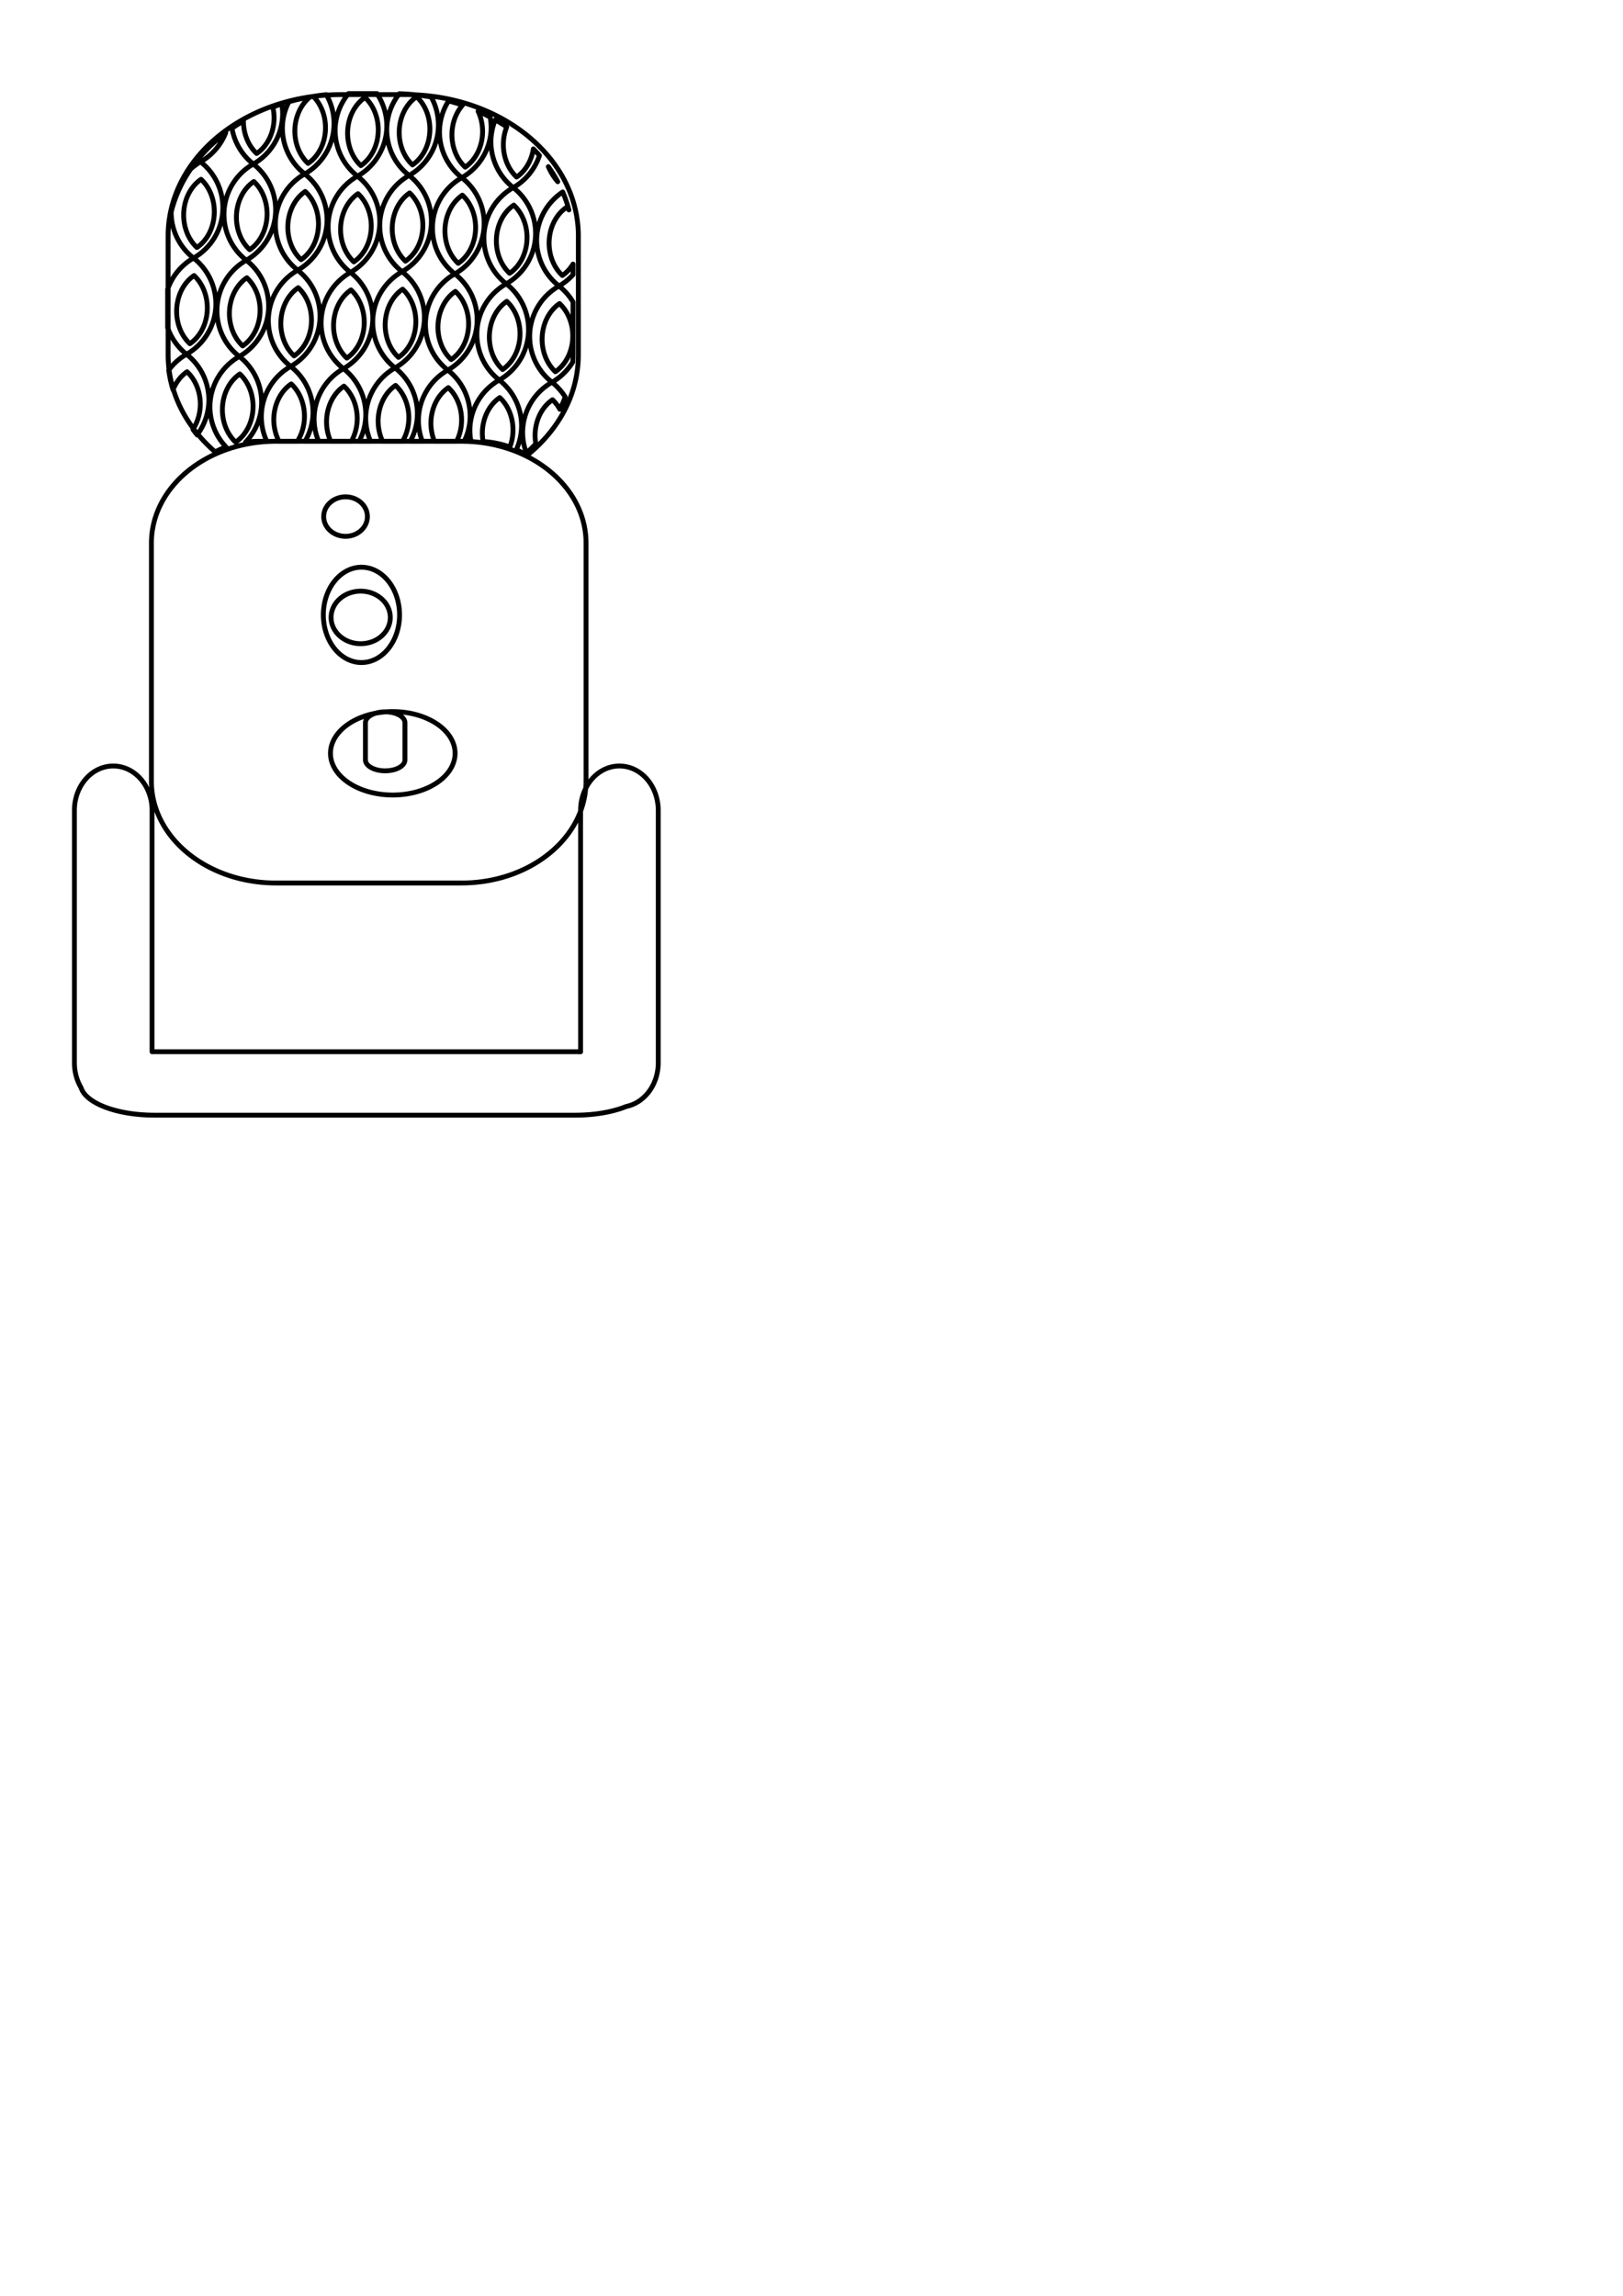 <?xml version="1.0" encoding="UTF-8" standalone="no"?>
<!-- Created with Inkscape (http://www.inkscape.org/) -->

<svg
   width="210mm"
   height="297mm"
   viewBox="0 0 210 297"
   version="1.1"
   id="svg5"
   inkscape:version="1.1.2 (0a00cf5339, 2022-02-04, custom)"
   sodipodi:docname="usb mic 2 track icon svg.svg"
   xmlns:inkscape="http://www.inkscape.org/namespaces/inkscape"
   xmlns:sodipodi="http://sodipodi.sourceforge.net/DTD/sodipodi-0.dtd"
   xmlns="http://www.w3.org/2000/svg"
   xmlns:svg="http://www.w3.org/2000/svg">
  <sodipodi:namedview
     id="namedview7"
     pagecolor="#ffffff"
     bordercolor="#666666"
     borderopacity="1.0"
     inkscape:pageshadow="2"
     inkscape:pageopacity="0.0"
     inkscape:pagecheckerboard="0"
     inkscape:document-units="mm"
     showgrid="false"
     inkscape:zoom="0.96459612"
     inkscape:cx="372.69484"
     inkscape:cy="322.93309"
     inkscape:window-width="1680"
     inkscape:window-height="956"
     inkscape:window-x="-11"
     inkscape:window-y="-11"
     inkscape:window-maximized="1"
     inkscape:current-layer="layer1"
     showguides="false"
     inkscape:guide-bbox="true" />
  <defs
     id="defs2">
    <inkscape:path-effect
       effect="skeletal"
       id="path-effect3390"
       is_visible="true"
       lpeversion="1"
       pattern="M 93.014,56.442 A 43.324,35.247 0 0 0 55.319,74.345 43.324,35.247 0 0 0 89.517,87.979 43.324,35.247 0 0 0 127.221,70.063 43.324,35.247 0 0 0 93.014,56.442 Z m -3.124,5.228 a 30.698,20.924 0 0 0 -26.708,10.628 30.698,20.924 0 0 0 24.231,8.094 30.698,20.924 0 0 0 26.716,-10.636 30.698,20.924 0 0 0 -24.238,-8.086 z"
       copytype="repeated_stretched"
       prop_scale="1"
       scale_y_rel="false"
       spacing="0"
       normal_offset="0"
       tang_offset="0"
       prop_units="false"
       vertical_pattern="false"
       hide_knot="false"
       fuse_tolerance="0" />
    <inkscape:path-effect
       effect="skeletal"
       id="path-effect3338"
       is_visible="true"
       lpeversion="1"
       pattern="M 93.014,56.442 A 43.324,35.247 0 0 0 55.319,74.345 43.324,35.247 0 0 0 89.517,87.979 43.324,35.247 0 0 0 127.221,70.063 43.324,35.247 0 0 0 93.014,56.442 Z m -3.124,5.228 a 30.698,20.924 0 0 0 -26.708,10.628 30.698,20.924 0 0 0 24.231,8.094 30.698,20.924 0 0 0 26.716,-10.636 30.698,20.924 0 0 0 -24.238,-8.086 z"
       copytype="repeated_stretched"
       prop_scale="1"
       scale_y_rel="false"
       spacing="0"
       normal_offset="0"
       tang_offset="0"
       prop_units="false"
       vertical_pattern="false"
       hide_knot="false"
       fuse_tolerance="0" />
    <inkscape:path-effect
       effect="spiro"
       id="path-effect6262"
       is_visible="true"
       lpeversion="1" />
    <inkscape:path-effect
       effect="spiro"
       id="path-effect6137"
       is_visible="true"
       lpeversion="1" />
    <inkscape:path-effect
       effect="spiro"
       id="path-effect6112"
       is_visible="true"
       lpeversion="1" />
    <inkscape:path-effect
       effect="spiro"
       id="path-effect6106"
       is_visible="true"
       lpeversion="1" />
    <inkscape:path-effect
       effect="spiro"
       id="path-effect5402"
       is_visible="true"
       lpeversion="1" />
    <inkscape:path-effect
       effect="spiro"
       id="path-effect5285"
       is_visible="true"
       lpeversion="1" />
    <inkscape:path-effect
       effect="spiro"
       id="path-effect5279"
       is_visible="true"
       lpeversion="1" />
    <inkscape:path-effect
       effect="spiro"
       id="path-effect5143"
       is_visible="true"
       lpeversion="1" />
    <inkscape:path-effect
       effect="spiro"
       id="path-effect5106"
       is_visible="true"
       lpeversion="1" />
    <inkscape:path-effect
       effect="spiro"
       id="path-effect4316"
       is_visible="true"
       lpeversion="1" />
    <inkscape:path-effect
       effect="spiro"
       id="path-effect4310"
       is_visible="true"
       lpeversion="1" />
    <inkscape:path-effect
       effect="spiro"
       id="path-effect2247"
       is_visible="true"
       lpeversion="1" />
    <inkscape:path-effect
       effect="spiro"
       id="path-effect2142"
       is_visible="true"
       lpeversion="1" />
    <inkscape:path-effect
       effect="spiro"
       id="path-effect2138"
       is_visible="true"
       lpeversion="1" />
    <inkscape:path-effect
       effect="spiro"
       id="path-effect1988"
       is_visible="true"
       lpeversion="1" />
    <inkscape:path-effect
       effect="spiro"
       id="path-effect1982"
       is_visible="true"
       lpeversion="1" />
    <inkscape:path-effect
       effect="spiro"
       id="path-effect1865"
       is_visible="true"
       lpeversion="1" />
    <inkscape:path-effect
       effect="spiro"
       id="path-effect1779"
       is_visible="true"
       lpeversion="1" />
    <inkscape:path-effect
       effect="spiro"
       id="path-effect1674"
       is_visible="true"
       lpeversion="1" />
    <inkscape:path-effect
       effect="spiro"
       id="path-effect1670"
       is_visible="true"
       lpeversion="1" />
    <inkscape:path-effect
       effect="spiro"
       id="path-effect1553"
       is_visible="true"
       lpeversion="1" />
    <inkscape:path-effect
       effect="spiro"
       id="path-effect1547"
       is_visible="true"
       lpeversion="1" />
    <inkscape:path-effect
       effect="spiro"
       id="path-effect1669"
       is_visible="true"
       lpeversion="1" />
    <inkscape:path-effect
       effect="spiro"
       id="path-effect1663"
       is_visible="true"
       lpeversion="1" />
    <inkscape:path-effect
       effect="spiro"
       id="path-effect1544"
       is_visible="true"
       lpeversion="1" />
    <inkscape:path-effect
       effect="spiro"
       id="path-effect2054"
       is_visible="true"
       lpeversion="1" />
    <inkscape:path-effect
       effect="spiro"
       id="path-effect1881"
       is_visible="true"
       lpeversion="1" />
    <inkscape:path-effect
       effect="spiro"
       id="path-effect1875"
       is_visible="true"
       lpeversion="1" />
    <inkscape:path-effect
       effect="spiro"
       id="path-effect1360"
       is_visible="true"
       lpeversion="1" />
    <inkscape:path-effect
       effect="spiro"
       id="path-effect1157"
       is_visible="true"
       lpeversion="1" />
    <inkscape:path-effect
       effect="spiro"
       id="path-effect2785"
       is_visible="true"
       lpeversion="1" />
    <inkscape:path-effect
       effect="spiro"
       id="path-effect2650"
       is_visible="true"
       lpeversion="1" />
    <inkscape:path-effect
       effect="spiro"
       id="path-effect2453"
       is_visible="true"
       lpeversion="1" />
    <inkscape:path-effect
       effect="rough_hatches"
       id="path-effect2461"
       is_visible="true"
       lpeversion="1"
       direction="69.998,260.921 , 8.144,0"
       dist_rdm="6;1"
       growth="0"
       do_bend="true"
       bender="69.998,265.921 , 5,0"
       bottom_edge_variation="1.46;1"
       top_edge_variation="1.46;1"
       bottom_tgt_variation="0;1"
       top_tgt_variation="0;1"
       scale_bf="1"
       scale_bb="1"
       scale_tf="1"
       scale_tb="1"
       top_smth_variation="0;1"
       bottom_smth_variation="0;1"
       fat_output="true"
       stroke_width_top="1"
       stroke_width_bottom="1"
       front_thickness="1"
       back_thickness="0.25" />
    <inkscape:path-effect
       effect="skeletal"
       id="path-effect1945"
       is_visible="true"
       lpeversion="1"
       pattern="m 33.861,87.615 h 14.8 c 5.651,0 10.201,4.55 10.201,10.201 v 12.157 c 0,5.651 -4.55,10.201 -10.201,10.201 H 33.861 c -5.651,0 -10.201,-4.55 -10.201,-10.201 V 97.816 c 0,-5.651 4.55,-10.201 10.201,-10.201 z"
       copytype="repeated"
       prop_scale="1.28"
       scale_y_rel="false"
       spacing="2.6"
       normal_offset="0"
       tang_offset="0"
       prop_units="false"
       vertical_pattern="false"
       hide_knot="false"
       fuse_tolerance="0" />
    <inkscape:path-effect
       effect="skeletal"
       id="path-effect1762"
       is_visible="true"
       lpeversion="1"
       pattern="#rect1629"
       copytype="repeated"
       prop_scale="1"
       scale_y_rel="false"
       spacing="0"
       normal_offset="0"
       tang_offset="0"
       prop_units="false"
       vertical_pattern="false"
       hide_knot="false"
       fuse_tolerance="0" />
    <clipPath
       clipPathUnits="userSpaceOnUse"
       id="clipPath2716">
      <path
         id="path2718"
         style="fill:none;stroke:#000000;stroke-width:1.265;stroke-linecap:round;stroke-linejoin:round;stroke-miterlimit:4;stroke-dasharray:none;stroke-opacity:0.955;paint-order:stroke markers fill"
         d="m 171.942,92.539 v 93.056 h 63.428 V 92.539 Z m 1.815,27.652 c 0.305,-5e-5 0.613,0.298 0.613,0.894 v 0.498 c 0.025,0.02 0.044,0.035 0.075,0.059 -0.019,-0.024 -0.081,-0.091 -0.057,-0.072 0.353,0.279 0.452,0.302 0.529,0.758 -0.006,0.117 -0.013,0.234 -0.019,0.351 0.028,-0.06 0.015,-0.06 0.039,0.004 0.086,0.287 0.033,0.584 0.03,0.877 0.003,0.225 0.004,0.45 0.004,0.675 0.077,-0.046 0.159,-0.072 0.242,-0.072 0.041,0 0.081,0.006 0.121,0.017 v -0.809 c 0,-0.595 0.3,-0.893 0.6,-0.894 v 5.3e-4 h 5.3e-4 c 0.301,2.6e-4 0.602,0.298 0.602,0.894 v 1.392 1.124 1.378 c 0.057,-0.296 0.058,-0.261 0.059,-0.214 0.019,-0.058 0.041,-0.111 0.067,-0.159 0.001,-0.006 0.001,-0.003 0.003,-0.009 0.029,-0.125 0.042,-0.254 0.064,-0.38 h -0.001 c 0.089,-0.533 0.337,-0.779 0.583,-0.778 0.297,0.001 0.59,0.362 0.598,1.014 10e-4,0.101 -0.018,0.197 -0.043,0.292 0.071,0.141 0.116,0.325 0.116,0.553 v 1.453 c -0.024,0.349 -0.135,0.665 -0.241,0.991 v 0.452 c 0,1.112 -1.047,1.186 -1.188,0.224 -0.171,-0.083 -0.315,-0.27 -0.365,-0.563 -0.341,0.212 -0.808,-0.032 -0.847,-0.727 -0.362,0.303 -1.025,0.042 -0.989,-0.779 0.002,-0.056 0.005,-0.112 0.007,-0.168 0.008,-0.039 0.017,-0.089 0.028,-0.144 -0.014,-0.048 -0.007,-0.09 0.028,-0.123 -0.011,0.043 -0.02,0.084 -0.028,0.123 0.058,0.202 0.481,0.504 0.711,0.607 0.031,0.014 0.13,-0.051 0.235,-0.129 v -0.31 c -0.18,-0.092 -0.369,-0.314 -0.568,-0.433 -0.083,0.018 -0.176,0.051 -0.281,0.1 -0.017,0.173 0.005,0.354 -0.022,0.01 -0.001,5.3e-4 -0.002,0.001 -0.004,0.002 -0.017,0.008 -0.031,0.018 -0.042,0.028 0.012,-0.049 0.027,-0.098 0.044,-0.147 0.002,-0.21 -0.002,-0.254 0.045,-0.51 0.017,-0.093 0.046,-0.184 0.072,-0.276 -0.255,-0.343 -0.612,-1.846 -0.719,-0.966 -0.024,0.2 0.031,0.427 -0.073,0.6 -0.085,0.142 -0.113,-0.429 -0.115,-0.455 -0.04,-0.143 -0.126,-0.441 -0.144,-0.543 -0.033,-0.184 0.028,-0.385 0,-0.57 v -1.362 c 0,-0.35 0.105,-0.595 0.252,-0.739 0.004,-0.074 0.006,-0.147 0.002,-0.219 -0.054,-0.202 -0.073,-0.239 -0.074,-0.453 -0.025,-0.012 -0.05,-0.023 -0.074,-0.035 0.198,0.05 -0.135,-0.028 -0.274,-0.21 -0.281,-0.368 -0.182,-0.812 -0.192,-1.235 -0.015,-0.596 0.286,-0.894 0.591,-0.894 z m 0.017,2.405 c 0.015,0.019 0.031,0.038 0.051,0.051 0.05,0.032 0.216,0.091 0.166,0.06 -0.07,-0.042 -0.143,-0.077 -0.217,-0.111 z m 53.549,0.445 v 5.3e-4 5.3e-4 c 0.239,-0.006 0.512,0.174 0.692,0.604 0.106,0.253 0.238,0.498 0.318,0.76 0.181,0.59 0.289,1.111 0.381,1.653 0.242,0.085 0.448,0.374 0.448,0.867 v 0.465 c 0.174,-0.305 0.398,-0.452 0.603,-0.474 v -0.292 c 0,-0.596 0.301,-0.894 0.602,-0.894 0.009,0 0.018,0.003 0.027,0.004 0.055,-0.279 0.191,-0.459 0.35,-0.546 0.067,-0.442 0.326,-0.663 0.585,-0.663 0.301,0 0.603,0.298 0.603,0.894 v 1.114 c 0.117,0.155 0.16,0.599 0.15,0.782 -0.004,0.069 -0.022,0.137 -0.033,0.205 -0.004,0.011 -0.008,0.023 -0.011,0.034 0.001,-7.9e-4 0.002,2.7e-4 0.003,0.002 0.032,0.078 0.012,0.681 0.012,0.785 0.002,0.278 -0.004,0.557 -0.002,0.836 7e-5,0.012 5.3e-4,0.024 5.3e-4,0.036 0.003,0.529 -0.232,0.825 -0.496,0.886 -0.068,0.587 -0.459,0.814 -0.777,0.675 -0.25,0.329 -0.685,0.292 -0.895,-0.111 -0.101,0.213 -0.252,0.338 -0.411,0.382 -7.9e-4,0.031 -0.071,0.055 -0.251,0.067 -0.03,0.002 -0.061,0.005 -0.091,0.008 -5e-5,0.005 6e-5,0.007 0,0.011 -0.017,0.243 -0.031,0.486 -0.052,0.728 0.155,0.013 0.217,0.113 0.079,0.383 -0.278,0.542 -0.249,0.817 -1.199,0.354 -0.125,-0.061 -0.139,-0.255 -0.126,-0.442 0.066,0.069 0.614,-0.186 1.005,-0.27 -0.557,-0.313 -0.56,-0.247 -0.837,0.025 -0.091,0.089 -0.143,0.15 -0.164,0.191 0.012,-0.123 0.033,-0.236 0.039,-0.298 0.017,-0.191 0.029,-0.382 0.043,-0.574 -0.037,0.001 -0.101,0.001 -0.209,-0.003 -0.003,0.169 -0.048,0.096 -0.364,0.002 -0.859,0.037 -0.839,0.294 -0.841,-0.148 v -5.3e-4 c -5e-5,-0.007 8e-5,-0.013 0,-0.021 0.007,-0.219 0.003,-0.132 0.018,-0.377 0.005,-0.073 0.007,-0.146 0.014,-0.219 0.002,-0.023 0.003,-0.047 0.012,-0.068 0.002,-0.005 0.016,0.009 0.015,0.004 -0.007,-0.031 -0.023,-0.06 -0.034,-0.089 -0.085,-0.226 -0.16,-0.448 -0.219,-0.686 -0.007,-0.027 0.018,0.053 0.034,0.075 0.009,0.013 -0.008,-0.029 -0.012,-0.044 -0.375,-0.726 -0.434,-1.564 -0.422,-2.37 0.009,-0.596 0.31,-0.894 0.609,-0.894 0.299,-2e-5 0.595,0.298 0.595,0.894 0,0.031 1e-4,0.025 0,0.052 0.105,-0.108 0.233,-0.163 0.361,-0.163 0.069,0 0.137,0.017 0.203,0.048 -0.115,-0.776 -0.233,-1.603 -0.457,-2.354 -0.071,-0.237 -0.189,-0.456 -0.284,-0.685 -0.278,-0.671 0.012,-1.133 0.385,-1.142 z m -50.785,6.287 c 0,0.146 -0.018,0.273 -0.05,0.383 0.02,0.005 0.031,0.007 0.05,0.012 v -0.042 z m 51.399,1.099 c -0.056,0.095 -0.126,0.166 -0.202,0.215 -0.009,0.153 -0.021,0.306 -0.025,0.456 5.3e-4,0.035 0.001,0.065 0.002,0.091 0.096,0.01 0.169,0.019 0.21,0.026 0.002,-0.033 0.005,-0.066 0.007,-0.099 0.004,-0.284 0.005,-0.471 0.009,-0.69 z m -0.099,1.675 c -0.002,0.018 -0.003,0.035 -0.004,0.053 -0.01,-0.01 -0.009,-0.028 0.004,-0.053 z m 1.083,13.016 h 5.3e-4 c 0.218,0 0.436,0.159 0.539,0.473 0.093,-0.074 0.198,-0.112 0.304,-0.112 0.301,0 0.602,0.298 0.602,0.894 v 0.378 c 0.076,-0.045 0.158,-0.068 0.241,-0.068 0.252,0 0.501,0.211 0.577,0.627 0.048,-0.016 0.097,-0.025 0.146,-0.025 0.301,0 0.602,0.298 0.602,0.894 v 1.573 c 0.016,0.125 -0.021,0.26 -0.002,0.384 0.001,0.001 0.002,0.002 0.003,0.004 5.3e-4,-0.021 10e-4,-0.069 0.017,-0.061 0.017,0.007 0.047,0.096 0.073,0.178 0.215,0.326 0.179,0.676 0.144,1.064 -0.001,0.263 0.009,0.526 0.008,0.789 -0.002,0.31 -0.002,0.621 -0.001,0.931 1.4e-4,0.172 -5.3e-4,0.345 -5.3e-4,0.517 4e-5,0.156 5.3e-4,0.312 5.3e-4,0.469 -5e-5,1.192 -1.204,1.192 -1.205,0 v -0.175 c -0.14,0.143 -0.101,0.033 0,-0.214 v -0.08 -0.129 c -0.193,0.202 -0.465,0.22 -0.672,0.052 -0.063,0.006 -0.123,0.012 -0.176,0.012 -0.008,0.033 -0.016,0.069 -0.024,0.105 0.084,0.091 0.178,0.176 0.232,0.286 0.049,0.1 -0.163,-0.149 -0.245,-0.223 0.005,-0.022 0.009,-0.042 0.013,-0.062 -0.033,-0.036 -0.065,-0.072 -0.092,-0.112 -0.121,-0.018 -0.169,-0.077 -0.077,-0.216 -0.003,-0.038 -0.002,-0.076 -5.3e-4,-0.114 -0.124,0.092 -0.269,0.121 -0.406,0.083 v 0.35 c 0,1.192 -1.204,1.192 -1.204,0 v -0.411 c -0.12,-0.028 -0.234,-0.103 -0.322,-0.226 -0.22,-0.105 -0.4,-0.383 -0.4,-0.843 v -0.081 -0.881 -0.122 c -0.059,-0.178 -0.108,-0.36 -0.133,-0.549 0.016,-0.156 0.012,-0.203 0.054,-0.343 0.007,-0.022 0.014,0.046 0.03,0.064 0.007,0.007 0.008,-0.018 0.012,-0.027 -0.019,-0.047 -0.04,-0.094 -0.059,-0.141 -0.156,-0.266 -0.192,-0.288 -0.264,-0.63 -0.013,-0.064 0,-0.131 0,-0.196 V 148.3 h -5.2e-4 c 0,-0.42 0.159,-0.691 0.361,-0.815 v -1.412 c 0,-0.596 0.301,-0.894 0.602,-0.894 0.117,0 0.234,0.046 0.334,0.136 0.11,-0.129 0.249,-0.196 0.389,-0.196 z m -51.422,1.203 h 5.3e-4 5.2e-4 l 5.3e-4,5.3e-4 v 5.3e-4 h 5.3e-4 5.3e-4 c 0.259,2.6e-4 0.517,0.222 0.584,0.664 0.108,-0.121 0.243,-0.182 0.379,-0.182 0.078,0 0.156,0.021 0.228,0.06 0.004,-1e-4 0.008,-5.3e-4 0.012,-5.3e-4 0.301,0 0.603,0.298 0.603,0.895 v 1.384 c 0,0.166 -0.02,0.333 0,0.497 0.015,0.128 0.07,0.249 0.104,0.374 0.046,0.088 0.094,0.176 0.139,0.266 0.111,0.221 0.258,0.517 0.342,0.749 0.067,0.186 0.132,0.649 0.134,0.438 0.158,0.286 0.172,0.601 0.149,0.918 -0.008,0.117 -0.035,0.232 -0.035,0.35 0.016,0.311 0.014,0.624 0.01,0.935 -0.015,1.192 -1.22,1.177 -1.204,-0.015 0.004,-0.303 0.001,-0.606 -0.008,-0.909 -0.303,0.099 -0.556,-1.919 -0.835,-0.938 -2.6e-4,0.001 2e-5,0.001 -5.3e-4,0.002 v 1.381 1.128 c 0,0.325 -0.09,0.559 -0.221,0.707 -3e-5,0.01 5.3e-4,0.019 5.3e-4,0.029 0.225,-0.023 0.296,-0.027 0,0.002 -1e-4,0.012 2e-4,0.023 0,0.036 -5.3e-4,0.058 0.047,0.166 -0.011,0.175 -0.397,0.059 -0.802,0.004 -1.204,0.006 -0.389,0.002 -0.268,-0.033 0.025,-0.077 -0.051,-0.06 -0.009,-0.236 -0.037,-0.629 -0.007,-0.062 -0.014,-0.115 -0.021,-0.174 -0.098,-0.419 -0.175,-0.889 -0.398,-0.562 0.097,0.213 0.105,0.355 0.1,0.658 0.033,0.089 -0.081,0.192 -0.059,0.288 0.228,0.98 -0.87,1.084 -1.144,0.382 -0.317,-0.015 -0.836,-1.665 -0.956,-0.701 -0.007,0.054 -0.025,0.108 -0.021,0.163 2.2e-4,0.003 0.001,0.006 0.002,0.009 0.015,0.032 0.027,0.064 0.04,0.097 0.004,0.01 0.002,0.044 -5.3e-4,0.033 -0.014,-0.043 -0.035,-0.085 -0.04,-0.13 -0.054,-0.119 -0.114,-0.235 -0.152,-0.359 -0.016,-0.051 7.9e-4,-0.107 0.001,-0.161 0.002,-0.416 -0.009,-0.831 -0.008,-1.247 0.019,-0.56 0.085,-1.12 -0.042,-1.675 h 5.3e-4 c -0.101,-0.442 0.007,-0.749 0.194,-0.897 -0.034,-0.052 -0.062,-0.095 -0.11,-0.174 -0.044,-0.072 -0.063,-0.158 -0.083,-0.241 -0.089,-0.366 -0.084,-0.72 -0.074,-1.094 h 5.3e-4 c 0.015,-0.596 0.291,-0.893 0.576,-0.892 0.139,2.4e-4 0.28,0.072 0.394,0.214 0.036,-0.255 0.186,-0.42 0.377,-0.467 0.037,-0.015 0.077,-0.024 0.12,-0.025 0.184,-0.003 0.413,0.128 0.645,0.443 1.8e-4,2.3e-4 0.638,0.864 0.666,0.919 0.092,0.178 0.167,0.363 0.233,0.552 v -0.421 -1.889 c 0,-0.596 0.301,-0.894 0.602,-0.894 z m -2.406,2.766 c -0.008,0.178 -0.017,0.355 0.046,0.527 0.011,0.031 0.008,0.077 0.038,0.09 0.021,0.009 0.007,-0.046 0.01,-0.069 0.031,0.044 0.061,0.088 0.092,0.132 -0.055,-0.229 -0.113,-0.457 -0.187,-0.68 z m 0.725,3.78 c 2e-5,0.003 -3e-5,0.006 0,0.009 -1.3e-4,0.013 1.2e-4,0.025 0,0.038 0.013,0.016 0.025,0.034 0.037,0.049 -0.011,-0.033 -0.023,-0.065 -0.037,-0.096 z m 0.257,0.591 c 8e-5,2.7e-4 5.3e-4,7.9e-4 5.3e-4,0.001 -1e-5,-2.7e-4 -3e-5,-5.3e-4 0,-0.001 z m 5.3e-4,0.002 c -0.002,0.021 -0.004,0.042 -0.008,0.067 0.01,-0.002 0.018,-0.001 0.025,0.008 -0.006,-0.025 -0.011,-0.05 -0.017,-0.074 z" />
    </clipPath>
    <clipPath
       clipPathUnits="userSpaceOnUse"
       id="clipPath1703">
      <path
         id="path1705"
         style="fill:none;stroke:#000000;stroke-width:1.265;stroke-linecap:round;stroke-linejoin:round;stroke-opacity:0.955;paint-order:stroke markers fill"
         d="M 34.332,58.324 V 148.515 H 139.666 V 75.964 c -0.7,0.134 -1.42,0.146 -2.142,0.117 -0.799,0.213 -1.59,0.455 -2.378,0.711 0.001,0.063 0.001,0.126 0,0.189 0.247,0.491 0.478,0.988 0.59,1.521 0.038,0.181 -0.364,0.076 -0.538,0.141 -0.314,0.116 -0.61,0.279 -0.922,0.4 -0.195,0.076 -0.391,0.163 -0.598,0.192 -0.036,0.005 0.005,-0.073 0.007,-0.109 -0.085,0.129 -0.171,0.257 -0.256,0.386 -0.111,0.136 -0.22,0.259 -0.328,0.378 0.014,0.015 0.028,0.032 0.042,0.047 0.303,-0.158 0.578,-0.234 0.816,-0.24 0.676,-0.018 1.058,0.514 0.976,1.23 0.145,-0.014 0.291,-0.026 0.437,-0.035 -0.063,-0.577 -0.065,-0.776 0.061,-0.004 0.152,-0.009 0.304,-0.014 0.456,-0.016 0.017,0.922 0.035,1.844 0.052,2.766 0.016,0.875 -0.074,0.629 -0.191,-0.016 -1.216,-0.019 -2.492,0.346 -3.748,0.357 -0.2,0.002 -0.401,0.003 -0.602,0.004 -0.099,-5.29e-4 -0.197,-0.002 -0.296,-0.003 -0.127,0.028 -0.253,0.053 -0.381,0.075 -0.109,0.373 -0.232,0.739 -0.464,1.043 -0.291,0.38 -1.318,0.09 -1.729,0.134 -0.228,0.031 -0.457,0.048 -0.683,0.092 -0.294,0.058 -0.527,0.129 -0.723,0.182 -0.162,0.146 -0.311,0.236 -0.402,0.091 -0.003,-0.005 -0.005,-0.009 -0.008,-0.013 -0.365,0.01 -0.596,-0.264 -0.989,-1.263 -0.24,0.15 -0.48,0.303 -0.745,0.399 -1.207,0.438 -1.969,0.374 -3.247,0.419 -0.858,0.03 -1.341,0.03 -1.787,0.051 0.04,0.115 0.077,0.23 0.109,0.346 0.478,0.021 0.959,0.072 1.436,0.115 0.005,1.22e-4 0.009,1.72e-4 0.014,5.29e-4 0.271,0.81 0.672,1.588 0.812,2.431 0.027,0.159 -0.213,0.25 -0.35,0.334 -1.349,0.828 -2.253,0.878 -3.784,0.952 -0.668,0.04 -1.312,-0.148 -1.967,-0.221 -0.137,-0.015 -0.353,0.035 -0.483,0.045 -0.077,0.004 -0.155,0.008 -0.234,0.012 -0.78,0.519 -0.763,0.538 -2.471,-0.227 -0.215,-0.096 -0.208,-0.428 -0.266,-0.656 -0.249,-0.979 -0.172,-1.973 -0.181,-2.97 0.026,-0.585 0.003,-0.631 0.102,-1.044 -0.029,-0.122 -0.076,-0.242 -0.111,-0.351 -0.335,-0.838 -0.415,-0.857 0.038,-1.334 0.008,-0.164 0.011,-0.322 -0.009,-0.459 -0.035,-0.467 -0.042,-0.914 0.021,-1.373 -0.386,-0.597 -0.394,-1.615 -0.349,-1.988 0.068,-0.561 1.604,-0.922 1.866,-1.009 2.041,-0.23 1.299,-0.193 3.421,-0.233 0.262,-0.005 0.801,-0.018 1.376,-0.017 0.095,1.22e-4 0.19,0.002 0.285,0.003 0.091,-0.21 0.194,-0.416 0.313,-0.613 -0.115,-1.076 0.545,-1.423 1.347,-1.589 0.097,-0.163 0.2,-0.321 0.314,-0.47 -0.01,-0.004 -0.021,-0.009 -0.031,-0.013 -0.048,0.03 -0.096,0.058 -0.145,0.085 -0.046,0.025 0.078,-0.112 0.127,-0.093 0.006,0.002 0.012,0.005 0.019,0.008 0.028,-0.017 0.055,-0.035 0.083,-0.052 0.049,-0.061 0.099,-0.12 0.152,-0.177 0.273,-0.29 0.719,-0.346 1.091,-0.487 0.543,-0.206 1.098,-0.388 1.66,-0.545 0.129,-0.161 0.291,-0.332 0.565,-0.655 0.453,-0.327 0.37,-0.298 1.205,-0.538 0.037,-0.011 0.076,-0.013 0.115,-0.012 0.065,0.001 0.131,0.012 0.195,0.012 h 1.927 5.3e-4 c 1.299,0 1.977,0.626 2.038,1.281 0.228,0.244 0.245,0.361 0.117,0.396 0.078,0.042 0.158,0.093 0.24,0.157 0.12,0.093 0.643,0.43 1.096,0.789 0.042,0.005 0.088,0.004 0.128,0.01 0.238,-0.094 0.476,-0.187 0.718,-0.271 0.662,-0.231 1.332,-0.442 2.002,-0.649 0.423,-0.959 0.547,-0.915 1.281,-0.907 0.486,0.031 0.974,0.072 1.461,0.099 0.651,-0.166 1.314,-0.303 2.091,-0.41 0.101,-0.014 0.217,-0.048 0.335,-0.082 V 58.324 Z M 136.419,73.479 c -0.049,0.002 -0.097,0.039 -0.145,0.101 0.077,-0.023 0.155,-0.046 0.231,-0.068 -0.029,-0.023 -0.058,-0.034 -0.086,-0.033 z m -22.596,5.068 c -0.009,-0.006 0.052,0.039 0.171,0.131 0.005,-0.005 0.009,-0.01 0.013,-0.014 -0.103,-0.061 -0.175,-0.11 -0.184,-0.116 z m 11.41,0.197 c -1.122,0.171 -2.247,0.316 -3.379,0.417 -0.089,0.389 -0.181,0.776 -0.279,1.163 0.002,2.9e-5 0.004,-1.6e-5 0.006,0 1.037,0.01 2.387,-0.147 2.7,1.357 0.081,-0.061 0.177,-0.211 0.25,-0.195 0.367,0.076 0.691,0.129 0.991,0.178 -0.107,-0.171 -0.062,-0.646 0.264,-1.661 -0.754,-0.643 -0.845,-0.968 -0.553,-1.258 z m 1.52,2.291 c -0.301,0.232 -0.681,0.574 -0.95,0.675 0.606,0.106 1.017,0.216 1.149,0.521 0.52,-0.333 0.641,-0.419 0.762,-0.491 -0.516,-0.11 -0.836,-0.377 -0.961,-0.706 z m -2.274,0.675 c -0.051,0.006 -0.108,0.086 -0.162,0.185 0.003,0.026 0.007,0.051 0.01,0.079 0.002,0.023 10e-4,0.046 10e-4,0.068 0.098,-0.049 0.158,-0.156 0.238,-0.233 -0.021,-0.075 -0.052,-0.103 -0.088,-0.099 z m 6.153,2.361 c -0.109,0.018 -0.219,0.035 -0.329,0.049 0.053,0.127 0.098,0.23 0.157,0.374 0.058,-0.141 0.115,-0.281 0.172,-0.422 z m -17.939,0.276 c -0.004,0.027 -0.007,0.051 -0.008,0.07 -0.003,0.043 0.022,0.17 0.026,0.127 0.004,-0.065 -0.005,-0.131 -0.018,-0.197 z m 3.703,1.713 c -0.004,0.049 -0.007,0.098 -0.01,0.147 -0.003,0.044 -0.002,0.091 0.001,0.138 0.03,0.002 0.06,0.002 0.09,0.003 0.005,-0.075 -0.004,-0.147 -0.04,-0.218 -0.013,-0.024 -0.026,-0.047 -0.041,-0.07 z M 60.831,107.679 v 0.001 c 0.041,0.256 0.114,0.514 0.192,0.772 0.521,0.433 0.978,0.967 1.499,1.4 -0.532,0.397 -0.58,0.447 -1.131,0.743 0.009,0.011 0.017,0.023 0.021,0.035 0.572,1.596 0.221,2.187 -0.451,2.455 0.118,7.9e-4 0.258,-0.003 0.364,0 0.093,0.002 0.251,-0.039 0.351,-0.034 0.06,0.003 0.101,0.023 0.095,0.079 -0.054,0.5 -0.081,0.788 -0.114,1.126 0.063,-0.025 0.127,-0.05 0.191,-0.073 0.218,-0.078 0.64,-0.351 0.685,-0.123 0.354,1.801 0.435,2.465 0.094,2.767 0.017,0.01 0.041,0.011 0.069,0.005 0.085,-0.042 0.165,-0.081 0.272,-0.134 0.087,-0.044 -0.136,0.112 -0.272,0.134 -0.729,0.359 -0.696,0.299 -0.577,0.21 -0.002,2.6e-4 -0.003,2.7e-4 -0.005,5.3e-4 -0.19,0.122 -0.64,0.403 -1.469,0.912 2.483,-0.217 2,0.274 1.709,1.85 -0.586,0.715 -1.144,1.677 -1.894,2.21 -0.41,0.292 -0.962,0.208 -1.427,0.226 -0.571,5.3e-4 -1.14,-0.032 -1.71,-0.012 -0.366,0.027 -0.688,0.069 -0.996,0.064 -0.004,0.103 -0.008,0.205 -0.009,0.308 -0.357,1.197 -0.033,0.156 -0.23,0.702 -0.001,0.015 -0.002,0.029 -0.003,0.043 -0.004,0.036 -0.06,0.134 -0.048,0.099 0.023,-0.067 0.035,-0.099 0.051,-0.143 0.009,-0.132 0.002,-0.265 0.005,-0.398 0.006,-0.335 -0.03,-0.537 -0.096,-0.641 -0.086,-0.014 -0.172,-0.031 -0.258,-0.058 -0.717,0.326 -2.278,3.314 -2.347,1.236 -0.015,-0.468 -0.002,-0.885 0.199,-1.307 -0.143,-0.506 -0.17,-0.993 -0.084,-1.447 -0.755,0.731 0.237,-0.169 -1.682,1.542 -0.278,0.13 -0.617,0.607 -0.834,0.39 -0.363,-0.362 -0.675,-0.798 -0.905,-1.271 0.007,0.372 -0.191,0.555 -0.551,1.321 -0.318,0.241 -0.606,0.529 -0.955,0.722 -0.25,0.138 -0.51,0.257 -0.775,0.366 -0.274,0.365 -0.551,0.729 -0.813,1.102 0.034,0.078 0.067,0.158 0.094,0.239 0.051,0.15 0.002,0.317 0.001,0.476 -5.29e-4,0.051 -0.002,0.101 -0.003,0.151 0.403,0.044 0.702,0.237 0.695,0.712 -0.005,0.374 -0.106,0.737 -0.205,1.1 0.013,0.133 -0.002,0.27 0.004,0.405 0.009,0.189 0.021,0.377 0.032,0.565 0.032,0.563 0.134,1.189 -0.503,1.609 -0.092,0.06 -0.19,0.103 -0.293,0.134 -0.251,0.316 -0.654,0.515 -1.296,0.496 -0.415,0.019 -1.741,0.336 -1.944,-0.079 -0.675,-1.382 -0.779,-1.82 -0.484,-2.156 -0.05,-0.022 -0.085,-0.075 -0.132,-0.106 -0.147,-0.096 -0.292,-0.196 -0.446,-0.28 -0.913,-0.494 -1.355,-0.451 -2.365,-0.223 -0.543,-0.006 -1.262,0.382 -1.63,-0.018 -0.48,-0.521 -0.406,-1.363 -0.41,-2.085 -0.152,0.008 -0.303,0.017 -0.455,0.027 -0.442,-0.017 -1.053,0.299 -1.325,-0.05 -0.168,-0.215 -0.263,-0.465 -0.327,-0.731 -0.097,-0.09 -0.187,-0.19 -0.287,-0.275 0.081,0.015 0.16,0.028 0.239,0.04 -0.099,-0.558 -0.114,-1.161 -0.379,-1.65 -0.016,-0.03 -0.043,-0.033 -0.075,-0.018 -0.085,0.083 -0.168,0.167 -0.241,0.259 0.078,-0.109 0.172,-0.226 0.241,-0.259 0.065,-0.064 0.131,-0.127 0.194,-0.192 0.043,-0.044 0.095,-0.1 0.157,-0.098 0.365,0.009 0.729,0.04 1.093,0.073 -0.449,-0.441 -0.624,-0.839 -0.517,-1.22 -0.417,-0.031 -0.814,-0.097 -1.074,-0.39 -1.059,-1.19 0.864,-2.547 1.603,-2.859 0.532,-0.225 1.097,-0.379 1.667,-0.467 0.775,-0.12 1.566,-0.104 2.349,-0.157 0.791,-0.012 1.582,-0.021 2.372,-0.035 0.43,-0.007 0.886,-0.145 1.314,-0.146 0.195,-5.3e-4 0.383,0.027 0.561,0.107 0.295,0.133 0.563,0.259 0.809,0.378 0.016,-0.003 0.031,-0.006 0.046,-0.008 -0.011,0.004 -0.02,0.009 -0.026,0.017 0.029,0.014 0.059,0.028 0.087,0.042 0.001,-0.011 0.002,-0.021 0.003,-0.032 0.003,-0.029 -0.026,-0.032 -0.063,-0.027 0.078,-0.025 0.265,0.072 0.672,0.249 0.01,0.023 0.018,0.038 0.028,0.06 0.034,-0.038 0.071,-0.076 0.115,-0.115 0.009,-0.008 0.072,0.136 0.149,0.327 1.873,1.021 1.432,1.274 0.728,1.104 -0.013,0.009 -0.025,0.019 -0.037,0.027 0.615,0.162 1.29,0.06 1.897,0.255 0.033,0.011 0.061,0.03 0.086,0.053 0.075,-0.242 1.478,-1.243 1.63,-1.377 0.153,-0.134 0.272,-0.303 0.417,-0.446 0.214,-0.212 0.44,-0.412 0.66,-0.619 0.139,-0.075 0.392,-0.208 0.665,-0.354 0.085,-0.08 0.129,-0.122 0.222,-0.209 0.397,-0.371 0.803,-0.734 1.206,-1.099 -0.184,-0.026 -0.352,-0.056 -0.458,-0.073 -0.216,-0.014 -0.433,-0.024 -0.65,-0.032 -0.021,0.003 -0.043,0.007 -0.064,0.012 -0.154,0.003 -0.307,0.007 -0.461,0.008 -0.033,0.002 -0.067,0.004 -0.1,0.006 -0.076,0.014 -0.172,0.052 -0.208,0.016 -0.155,0.022 -0.283,0.022 -0.387,0 -0.468,-7.9e-4 -0.936,-0.024 -1.404,-0.024 -0.312,0.001 -0.795,0.282 -0.935,0.003 -0.157,0.002 -0.314,0.005 -0.471,0.006 -0.042,-0.001 -0.131,0.038 -0.125,-0.004 0.043,-0.266 0.072,-0.538 0.101,-0.811 -0.048,-0.009 -0.097,-0.019 -0.146,-0.029 0.012,-0.894 -0.306,-1.857 0.036,-2.684 0.142,-0.344 0.741,-0.079 1.114,-0.094 0.102,-0.004 0.204,-0.007 0.306,-0.009 0.43,-0.344 0.115,-0.168 1.137,-0.506 0.16,-0.004 0.319,0.001 0.478,0.002 0.007,-0.006 0.013,-0.012 0.02,-0.018 0.082,-0.013 0.174,0.002 0.245,-0.04 0.443,-0.255 0.856,-0.56 1.284,-0.84 -0.158,0.037 -0.614,0.193 -0.474,0.112 0.529,-0.306 0.998,-0.332 1.58,-0.429 v -5.3e-4 c 0.204,-0.034 0.396,-0.049 0.575,-0.049 0.212,-0.473 0.544,-0.833 0.995,-1.239 0.63,-0.256 -1.124,0.462 0.743,-0.369 0.589,-0.262 1.209,-0.443 1.821,-0.64 0.374,-0.121 0.766,-0.523 1.124,-0.36 0.066,0.03 0.129,0.062 0.192,0.097 0.168,-0.106 0.323,-0.213 0.452,-0.326 z M 47.729,119.787 c -0.038,-0.01 -0.076,-0.021 -0.114,-0.034 -0.024,-0.008 -0.022,-0.021 -0.012,-0.036 -0.612,-0.194 -1.3,-0.668 -0.87,-1.224 -0.181,-0.094 -0.379,-0.194 -0.598,-0.3 -0.023,0.216 -0.041,0.416 -0.055,0.603 0.008,0.098 0.017,0.204 0.021,0.328 0.318,0.228 0.512,0.555 0.566,0.897 0.221,0.006 0.448,0.018 0.633,0.05 0.145,-0.093 0.289,-0.186 0.43,-0.283 z m -0.996,-1.294 c 0.028,0.015 0.058,0.03 0.085,0.045 -0.015,-0.033 -0.027,-0.06 -0.043,-0.095 -0.015,0.017 -0.029,0.034 -0.042,0.05 z m 12.812,0.073 c -0.006,0.003 -0.013,0.007 -0.019,0.01 0.002,0.005 0.003,0.01 0.004,0.015 0.005,-0.008 0.01,-0.016 0.015,-0.024 z m -0.065,0.105 c -0.01,10e-4 -0.018,0.003 -0.029,0.004 0.006,0.003 0.018,2e-4 0.026,0.002 0.001,-0.002 0.002,-0.004 0.003,-0.006 z m -9.341,1.318 c -0.054,0.001 -0.094,0.135 -0.143,0.188 0.11,-0.098 0.095,-0.085 0.186,-0.165 -0.006,-0.005 -0.012,-0.009 -0.019,-0.014 -0.008,-0.006 -0.017,-0.008 -0.024,-0.008 z m -13.075,2.732 c -0.07,-0.002 0.137,0.043 0.207,0.035 0.039,-0.005 0.078,-0.011 0.117,-0.016 -0.068,-0.011 -0.162,-0.014 -0.324,-0.019 z m 9.908,2.214 c -0.011,0.001 -0.021,0.003 -0.032,0.005 -0.018,0.025 -0.036,0.051 -0.053,0.076 -0.022,0.032 0.123,-0.086 0.085,-0.081 z m -1.58,5.469 c -0.021,0.011 -0.043,0.021 -0.066,0.024 -0.502,0.058 -0.703,-0.044 -0.397,0.08 0.255,-0.018 0.4,-0.026 0.464,-0.103 z" />
    </clipPath>
  </defs>
  <g
     inkscape:label="Layer 1"
     inkscape:groupmode="layer"
     id="layer1"
     style="display:inline">
    <path
       id="path3132"
       style="fill:none;fill-rule:evenodd;stroke:#000000;stroke-width:0.629;stroke-linecap:round;stroke-linejoin:round;paint-order:stroke markers fill"
       d="m 51.699,79.545 a 4.931,6.166 0 0 1 -4.931,6.166 4.931,6.166 0 0 1 -4.931,-6.166 4.931,6.166 0 0 1 4.931,-6.166 4.931,6.166 0 0 1 4.931,6.166 z m -1.2,0.329 a 3.83,3.4 0 0 1 -3.83,3.4 3.83,3.4 0 0 1 -3.83,-3.4 3.83,3.4 0 0 1 3.83,-3.4 3.83,3.4 0 0 1 3.83,3.4 z M 47.538,66.828 a 2.828,2.554 0 0 1 -2.828,2.554 2.828,2.554 0 0 1 -2.828,-2.554 2.828,2.554 0 0 1 2.828,-2.554 2.828,2.554 0 0 1 2.828,2.554 z m 2.301,25.261 c 1.416,0 2.556,0.632 2.556,1.417 v 4.797 c 0,0.785 -1.14,1.417 -2.556,1.417 -1.416,0 -2.556,-0.632 -2.556,-1.417 v -4.797 c 0,-0.785 1.14,-1.417 2.556,-1.417 z m 9.044,5.364 a 8.061,5.396 0 0 1 -8.061,5.396 8.061,5.396 0 0 1 -8.061,-5.396 8.061,5.396 0 0 1 8.061,-5.396 8.061,5.396 0 0 1 8.061,5.396 z M 48.777,12.106 a 7.47,7.501 0 0 1 0.076,0.129 h -3.864 a 7.47,7.501 0 0 1 0.095,-0.129 c 0.011,-1e-5 0.021,-3.7e-4 0.032,-3.7e-4 z m -3.788,0.129 a 7.47,7.501 0 0 0 -1.623,4.635 7.47,7.501 0 0 0 2.889,5.921 7.47,7.501 0 0 0 -3.797,6.528 7.47,7.501 0 0 0 2.889,5.921 7.47,7.501 0 0 0 -3.797,6.528 7.47,7.501 0 0 0 2.889,5.921 7.47,7.501 0 0 0 -3.797,6.528 7.47,7.501 0 0 0 0.585,2.872 h -1.754 a 7.47,7.501 0 0 0 1.026,-3.763 7.47,7.501 0 0 0 -2.887,-5.922 7.47,7.501 0 0 0 3.794,-6.526 7.47,7.501 0 0 0 -2.887,-5.922 7.47,7.501 0 0 0 3.794,-6.526 7.47,7.501 0 0 0 -2.887,-5.922 7.47,7.501 0 0 0 3.794,-6.526 7.47,7.501 0 0 0 -0.963,-3.678 c 0.625,-0.042 1.257,-0.065 1.896,-0.065 z m -2.729,0.065 c -0.58,0.039 -1.154,0.097 -1.721,0.171 a 4.434,5.315 0 0 0 -0.002,-0.003 c 0.559,-0.09 1.125,-0.164 1.697,-0.221 a 7.47,7.501 0 0 1 0.026,0.052 z m -1.721,0.171 a 4.434,5.315 0 0 1 1.577,4.047 4.434,5.315 0 0 1 -2.252,4.624 4.434,5.315 0 0 1 -1.715,-4.195 4.434,5.315 0 0 1 1.987,-4.411 c -0.941,0.165 -1.861,0.376 -2.756,0.63 a 7.47,7.501 0 0 0 -0.839,3.416 7.47,7.501 0 0 0 2.889,5.921 7.47,7.501 0 0 0 -3.797,6.528 7.47,7.501 0 0 0 2.889,5.921 7.47,7.501 0 0 0 -3.797,6.528 7.47,7.501 0 0 0 2.889,5.921 7.47,7.501 0 0 0 -3.797,6.528 7.47,7.501 0 0 0 0.707,3.164 h -1.054 c -0.58,0 -1.148,0.041 -1.701,0.115 a 7.47,7.501 0 0 0 2.081,-5.171 7.47,7.501 0 0 0 -2.887,-5.922 7.47,7.501 0 0 0 3.794,-6.526 7.47,7.501 0 0 0 -2.887,-5.922 7.47,7.501 0 0 0 3.794,-6.526 7.47,7.501 0 0 0 -2.887,-5.922 7.47,7.501 0 0 0 3.794,-6.526 7.47,7.501 0 0 0 -0.117,-1.244 c -0.39,0.126 -0.775,0.261 -1.154,0.404 a 4.434,5.315 0 0 1 0.163,1.381 4.434,5.315 0 0 1 -2.252,4.624 4.434,5.315 0 0 1 -1.715,-4.195 4.434,5.315 0 0 1 6.7e-4,-0.01 c -0.51,0.297 -1.003,0.611 -1.481,0.94 a 7.47,7.501 0 0 0 2.762,4.626 7.47,7.501 0 0 0 -3.797,6.528 7.47,7.501 0 0 0 2.889,5.921 7.47,7.501 0 0 0 -3.797,6.528 7.47,7.501 0 0 0 2.889,5.921 7.47,7.501 0 0 0 -3.797,6.528 7.47,7.501 0 0 0 2.088,5.183 c -0.494,0.18 -0.967,0.391 -1.415,0.63 -0.825,-0.715 -1.58,-1.484 -2.256,-2.301 a 7.47,7.501 0 0 1 -0.073,0.109 c -0.187,-0.234 -0.369,-0.471 -0.544,-0.712 a 4.434,5.315 0 0 0 0.06,-0.106 c 0.179,0.24 0.365,0.476 0.557,0.708 a 7.47,7.501 0 0 0 1.44,-4.404 7.47,7.501 0 0 0 -2.887,-5.922 7.47,7.501 0 0 0 3.794,-6.526 7.47,7.501 0 0 0 -2.887,-5.922 7.47,7.501 0 0 0 3.794,-6.526 7.47,7.501 0 0 0 -2.887,-5.922 7.47,7.501 0 0 0 3.258,-3.759 c -1.362,1.027 -2.573,2.185 -3.604,3.451 a 7.47,7.501 0 0 0 0.346,0.308 7.47,7.501 0 0 0 -1.278,0.936 c -1.168,1.702 -2.027,3.565 -2.516,5.541 a 7.47,7.501 0 0 0 -0.003,0.051 7.47,7.501 0 0 0 2.889,5.921 7.47,7.501 0 0 0 -3.291,3.884 v -6.727 c 0,-9.133 8.107,-16.66 18.787,-18.066 z m -18.787,24.792 v 5.29 a 7.47,7.501 0 0 1 -0.061,-0.148 v -4.995 a 7.47,7.501 0 0 1 0.061,-0.147 z m 0,5.29 a 7.47,7.501 0 0 0 2.384,3.274 7.47,7.501 0 0 0 -2.261,1.994 c -0.081,-0.634 -0.123,-1.279 -0.123,-1.931 z m 0.123,5.268 c 0.11,0.863 0.293,1.708 0.544,2.53 a 4.434,5.315 0 0 0 -0.033,0.07 c -0.252,-0.829 -0.438,-1.68 -0.554,-2.548 a 7.47,7.501 0 0 1 0.043,-0.052 z m 0.544,2.53 a 4.434,5.315 0 0 1 1.783,-2.257 4.434,5.315 0 0 1 1.714,4.196 4.434,5.315 0 0 1 -0.889,3.155 c -1.165,-1.558 -2.052,-3.271 -2.607,-5.094 z m 17.056,6.735 a 7.47,7.501 0 0 1 -0.003,0.006 h 1.758 a 7.47,7.501 0 0 1 -0.002,-0.006 h 1.557 a 4.434,5.315 0 0 0 0.002,0.006 h 2.677 a 4.434,5.315 0 0 0 0.003,-0.006 h 1 a 7.47,7.501 0 0 1 -0.003,0.006 h 1.484 a 7.47,7.501 0 0 1 -0.002,-0.006 h 1.556 a 4.434,5.315 0 0 0 0.002,0.006 h 2.585 a 4.434,5.315 0 0 0 0.003,-0.006 h 0.998 a 7.47,7.501 0 0 1 -0.003,0.006 h 1.568 a 7.47,7.501 0 0 1 -0.002,-0.006 h 1.559 a 4.434,5.315 0 0 0 0.002,0.006 h 2.863 a 4.434,5.315 0 0 0 0.002,-0.006 h 0.616 c 8.938,0 16.134,5.878 16.134,13.18 v 30.786 c 0,0.317 -0.018,0.629 -0.045,0.94 -0.419,0.841 -0.662,1.813 -0.662,2.854 v 0.088 c -2.02,5.395 -8.144,9.297 -15.426,9.297 h -23.971 c -8.938,0 -16.134,-5.878 -16.134,-13.18 V 70.267 c 0,-7.302 7.196,-13.18 16.134,-13.18 h 0.373 a 4.434,5.315 0 0 0 0.002,0.006 h 2.376 a 4.434,5.315 0 0 0 0.003,-0.006 z m -0.995,0 h -2.381 a 4.434,5.315 0 0 1 -0.673,-2.794 4.434,5.315 0 0 1 2.254,-4.625 4.434,5.315 0 0 1 1.714,4.196 4.434,5.315 0 0 1 -0.913,3.223 z m 36.642,47.848 c 0.352,-0.94 0.575,-1.925 0.662,-2.942 0.864,-1.731 2.488,-2.896 4.362,-2.896 2.783,0 5.024,2.565 5.024,5.75 v 32.636 c 0,2.832 -1.773,5.169 -4.122,5.653 -1.719,0.701 -4.047,1.131 -6.619,1.131 h -54.436 c -4.88,0 -8.883,-1.544 -9.505,-3.558 -0.543,-0.919 -0.86,-2.029 -0.86,-3.226 v -32.636 c 0,-3.186 2.241,-5.75 5.024,-5.75 2.783,0 5.024,2.565 5.024,5.75 v 31.215 c 0.106,-0.002 0.211,-0.003 0.317,-0.003 h 54.436 c 0.233,0 0.464,0.005 0.693,0.012 z M 59.08,57.087 h -2.867 a 4.434,5.315 0 0 1 -0.456,-2.317 4.434,5.315 0 0 1 2.254,-4.625 4.434,5.315 0 0 1 1.714,4.196 4.434,5.315 0 0 1 -0.645,2.746 z m -4.426,0 h -1.563 a 7.47,7.501 0 0 0 0.915,-3.573 7.47,7.501 0 0 0 -2.887,-5.922 7.47,7.501 0 0 0 3.794,-6.526 7.47,7.501 0 0 0 -2.887,-5.922 7.47,7.501 0 0 0 3.794,-6.526 7.47,7.501 0 0 0 -2.887,-5.922 7.47,7.501 0 0 0 3.794,-6.526 7.47,7.501 0 0 0 -0.933,-3.616 c -0.655,-0.117 -1.32,-0.212 -1.994,-0.284 11.768,0.575 21.033,8.504 21.033,18.267 v 15.353 c 0,5.115 -2.544,9.726 -6.657,13.041 -0.43,-0.281 -0.888,-0.534 -1.37,-0.756 a 7.47,7.501 0 0 0 0.678,-3.089 7.47,7.501 0 0 0 -2.887,-5.922 7.47,7.501 0 0 0 3.794,-6.526 7.47,7.501 0 0 0 -2.887,-5.922 7.47,7.501 0 0 0 3.794,-6.526 7.47,7.501 0 0 0 -2.887,-5.922 7.47,7.501 0 0 0 3.392,-4.153 c -0.254,-0.291 -0.518,-0.575 -0.791,-0.853 a 4.434,5.315 0 0 1 -2.167,3.645 4.434,5.315 0 0 1 -1.715,-4.195 4.434,5.315 0 0 1 0.437,-2.293 c -0.479,-0.32 -0.974,-0.624 -1.483,-0.913 a 7.47,7.501 0 0 0 -0.562,2.841 7.47,7.501 0 0 0 2.889,5.921 7.47,7.501 0 0 0 -3.797,6.528 7.47,7.501 0 0 0 2.889,5.921 7.47,7.501 0 0 0 -3.797,6.528 7.47,7.501 0 0 0 2.889,5.921 7.47,7.501 0 0 0 -3.797,6.528 7.47,7.501 0 0 0 0.143,1.4 h -0.878 a 7.47,7.501 0 0 0 0.766,-3.293 7.47,7.501 0 0 0 -2.887,-5.922 7.47,7.501 0 0 0 3.794,-6.526 7.47,7.501 0 0 0 -2.887,-5.922 7.47,7.501 0 0 0 3.794,-6.526 7.47,7.501 0 0 0 -2.887,-5.922 7.47,7.501 0 0 0 3.794,-6.526 7.47,7.501 0 0 0 -0.13,-1.31 c -0.507,-0.267 -1.028,-0.519 -1.561,-0.754 a 4.434,5.315 0 0 1 0.583,2.605 4.434,5.315 0 0 1 -2.252,4.624 4.434,5.315 0 0 1 -1.715,-4.195 4.434,5.315 0 0 1 1.371,-3.822 c -0.59,-0.203 -1.193,-0.386 -1.806,-0.549 a 7.47,7.501 0 0 0 -1.173,4.007 7.47,7.501 0 0 0 2.889,5.921 7.47,7.501 0 0 0 -3.797,6.528 7.47,7.501 0 0 0 2.889,5.921 7.47,7.501 0 0 0 -3.797,6.528 7.47,7.501 0 0 0 2.889,5.921 7.47,7.501 0 0 0 -3.797,6.528 7.47,7.501 0 0 0 0.505,2.681 z m -0.854,-44.817 c -0.453,-0.022 -0.91,-0.035 -1.371,-0.035 h -0.846 a 7.47,7.501 0 0 1 0.079,-0.113 c 0.721,0.023 1.434,0.073 2.137,0.148 z m -2.216,-0.035 a 7.47,7.501 0 0 0 -1.539,4.539 7.47,7.501 0 0 0 2.889,5.921 7.47,7.501 0 0 0 -3.797,6.528 7.47,7.501 0 0 0 2.889,5.921 7.47,7.501 0 0 0 -3.797,6.528 7.47,7.501 0 0 0 2.889,5.921 7.47,7.501 0 0 0 -3.797,6.528 7.47,7.501 0 0 0 0.625,2.967 h -1.48 a 7.47,7.501 0 0 0 0.86,-3.477 7.47,7.501 0 0 0 -2.887,-5.922 7.47,7.501 0 0 0 3.794,-6.526 7.47,7.501 0 0 0 -2.887,-5.922 7.47,7.501 0 0 0 3.794,-6.526 7.47,7.501 0 0 0 -2.887,-5.922 7.47,7.501 0 0 0 3.794,-6.526 7.47,7.501 0 0 0 -1.196,-4.029 z m 0.508,44.851 h -2.59 a 4.434,5.315 0 0 1 -0.572,-2.603 4.434,5.315 0 0 1 2.254,-4.625 4.434,5.315 0 0 1 1.714,4.196 4.434,5.315 0 0 1 -0.806,3.032 z m -6.625,0 h -2.682 a 4.434,5.315 0 0 1 -0.534,-2.508 4.434,5.315 0 0 1 2.254,-4.625 4.434,5.315 0 0 1 1.714,4.196 4.434,5.315 0 0 1 -0.752,2.937 z m 8.44,-44.573 a 4.434,5.315 0 0 1 1.714,4.196 4.434,5.315 0 0 1 -2.252,4.624 4.434,5.315 0 0 1 -1.715,-4.195 4.434,5.315 0 0 1 2.254,-4.625 z m -6.679,0.095 a 4.434,5.315 0 0 1 1.714,4.196 4.434,5.315 0 0 1 -2.252,4.624 4.434,5.315 0 0 1 -1.715,-4.195 4.434,5.315 0 0 1 2.254,-4.625 z m 23.721,8.951 a 7.47,7.501 0 0 0 1.217,1.947 c -0.361,-0.67 -0.768,-1.32 -1.217,-1.947 z m -44.933,1.638 a 4.434,5.315 0 0 1 1.714,4.196 4.434,5.315 0 0 1 -2.252,4.624 4.434,5.315 0 0 1 -1.715,-4.195 4.434,5.315 0 0 1 2.254,-4.625 z m 6.827,0.286 a 4.434,5.315 0 0 1 1.714,4.196 4.434,5.315 0 0 1 -2.252,4.624 4.434,5.315 0 0 1 -1.715,-4.195 4.434,5.315 0 0 1 2.254,-4.625 z m 6.652,1.287 a 4.434,5.315 0 0 1 1.714,4.196 4.434,5.315 0 0 1 -2.252,4.624 4.434,5.315 0 0 1 -1.715,-4.195 4.434,5.315 0 0 1 2.254,-4.625 z m 33.316,0.065 a 7.47,7.501 0 0 0 -3.368,6.245 7.47,7.501 0 0 0 2.889,5.921 7.47,7.501 0 0 0 -3.797,6.528 7.47,7.501 0 0 0 2.889,5.92 7.47,7.501 0 0 0 -3.797,6.528 7.47,7.501 0 0 0 0.487,2.628 c 0.427,-0.386 0.834,-0.787 1.222,-1.201 a 4.434,5.315 0 0 1 -0.102,-1.063 4.434,5.315 0 0 1 2.254,-4.625 4.434,5.315 0 0 1 0.957,1.238 c 0.257,-0.52 0.487,-1.052 0.689,-1.594 a 7.47,7.501 0 0 0 -1.711,-1.91 7.47,7.501 0 0 0 2.685,-2.615 c 0.024,-0.355 0.037,-0.713 0.037,-1.073 v -6.692 a 7.47,7.501 0 0 0 -1.815,-2.068 7.47,7.501 0 0 0 1.815,-1.467 v -1.374 a 4.434,5.315 0 0 1 -1.381,1.48 4.434,5.315 0 0 1 -1.715,-4.195 4.434,5.315 0 0 1 2.254,-4.625 4.434,5.315 0 0 1 0.31,0.337 c -0.21,-0.794 -0.479,-1.568 -0.804,-2.321 z m -19.811,0.126 a 4.434,5.315 0 0 1 1.714,4.196 4.434,5.315 0 0 1 -2.252,4.624 4.434,5.315 0 0 1 -1.715,-4.195 4.434,5.315 0 0 1 2.254,-4.625 z m -6.679,0.095 a 4.434,5.315 0 0 1 1.714,4.196 4.434,5.315 0 0 1 -2.252,4.624 4.434,5.315 0 0 1 -1.715,-4.195 4.434,5.315 0 0 1 2.254,-4.625 z m 13.505,0.191 a 4.434,5.315 0 0 1 1.714,4.196 4.434,5.315 0 0 1 -2.252,4.624 4.434,5.315 0 0 1 -1.715,-4.195 4.434,5.315 0 0 1 2.254,-4.625 z m 6.652,1.287 a 4.434,5.315 0 0 1 1.714,4.196 4.434,5.315 0 0 1 -2.252,4.624 4.434,5.315 0 0 1 -1.715,-4.195 4.434,5.315 0 0 1 2.254,-4.625 z m -41.369,9.112 a 4.434,5.315 0 0 1 1.714,4.196 4.434,5.315 0 0 1 -2.252,4.624 4.434,5.315 0 0 1 -1.715,-4.195 4.434,5.315 0 0 1 2.254,-4.625 z m 6.827,0.286 a 4.434,5.315 0 0 1 1.714,4.196 4.434,5.315 0 0 1 -2.252,4.624 4.434,5.315 0 0 1 -1.715,-4.195 4.434,5.315 0 0 1 2.254,-4.625 z m 6.652,1.287 a 4.434,5.315 0 0 1 1.714,4.196 4.434,5.315 0 0 1 -2.252,4.624 4.434,5.315 0 0 1 -1.715,-4.195 4.434,5.315 0 0 1 2.254,-4.625 z m 13.505,0.191 a 4.434,5.315 0 0 1 1.714,4.196 4.434,5.315 0 0 1 -2.252,4.624 4.434,5.315 0 0 1 -1.715,-4.195 4.434,5.315 0 0 1 2.254,-4.625 z m -6.679,0.095 a 4.434,5.315 0 0 1 1.714,4.196 4.434,5.315 0 0 1 -2.252,4.624 4.434,5.315 0 0 1 -1.715,-4.195 4.434,5.315 0 0 1 2.254,-4.625 z m 13.505,0.191 a 4.434,5.315 0 0 1 1.714,4.196 4.434,5.315 0 0 1 -2.252,4.624 4.434,5.315 0 0 1 -1.715,-4.195 4.434,5.315 0 0 1 2.254,-4.625 z m 6.652,1.287 a 4.434,5.315 0 0 1 1.714,4.196 4.434,5.315 0 0 1 -2.252,4.624 4.434,5.315 0 0 1 -1.715,-4.195 4.434,5.315 0 0 1 2.254,-4.625 z m 6.827,0.286 a 4.434,5.315 0 0 1 1.714,4.196 4.434,5.315 0 0 1 -2.252,4.624 4.434,5.315 0 0 1 -1.715,-4.195 4.434,5.315 0 0 1 2.254,-4.625 z m -41.369,9.112 a 4.434,5.315 0 0 1 1.714,4.196 4.434,5.315 0 0 1 -2.252,4.624 4.434,5.315 0 0 1 -1.715,-4.195 4.434,5.315 0 0 1 2.254,-4.625 z m 33.635,3.051 a 4.434,5.315 0 0 1 1.714,4.196 4.434,5.315 0 0 1 -0.408,2.203 c -1.068,-0.392 -2.234,-0.639 -3.461,-0.712 a 4.434,5.315 0 0 1 -0.099,-1.062 4.434,5.315 0 0 1 2.254,-4.625 z" />
  </g>
  <g
     inkscape:groupmode="layer"
     id="layer2"
     inkscape:label="Layer 2"
     style="display:inline" />
  <g
     inkscape:groupmode="layer"
     id="layer3"
     inkscape:label="Layer 3"
     style="display:inline">
    <path
       style="fill:#ffffff;fill-opacity:1;fill-rule:evenodd;stroke:#000000;stroke-width:1.077;stroke-linecap:round;stroke-linejoin:round;stroke-miterlimit:4;stroke-dasharray:none;paint-order:stroke markers fill"
       d=""
       id="path16962"
       transform="scale(0.265)" />
    <path
       style="fill:#ffffff;fill-opacity:1;fill-rule:evenodd;stroke:#000000;stroke-width:1.077;stroke-linecap:round;stroke-linejoin:round;stroke-miterlimit:4;stroke-dasharray:none;paint-order:stroke markers fill"
       d=""
       id="path17898"
       transform="scale(0.265)" />
  </g>
  <g
     inkscape:groupmode="layer"
     id="layer4"
     inkscape:label="Layer 4">
    <path
       style="fill:#53676c;fill-rule:evenodd;stroke:#000000;stroke-width:1.876;stroke-linecap:round;stroke-linejoin:round;stroke-miterlimit:4;stroke-dasharray:none;paint-order:stroke markers fill"
       d=""
       id="path7393"
       transform="scale(0.265)" />
    <path
       style="fill:#4d4d4d;fill-rule:evenodd;stroke:#000000;stroke-width:0.756;stroke-linecap:round;stroke-linejoin:round;stroke-miterlimit:4;stroke-dasharray:none;paint-order:stroke markers fill"
       d=""
       id="path9842"
       transform="scale(0.265)" />
  </g>
</svg>
